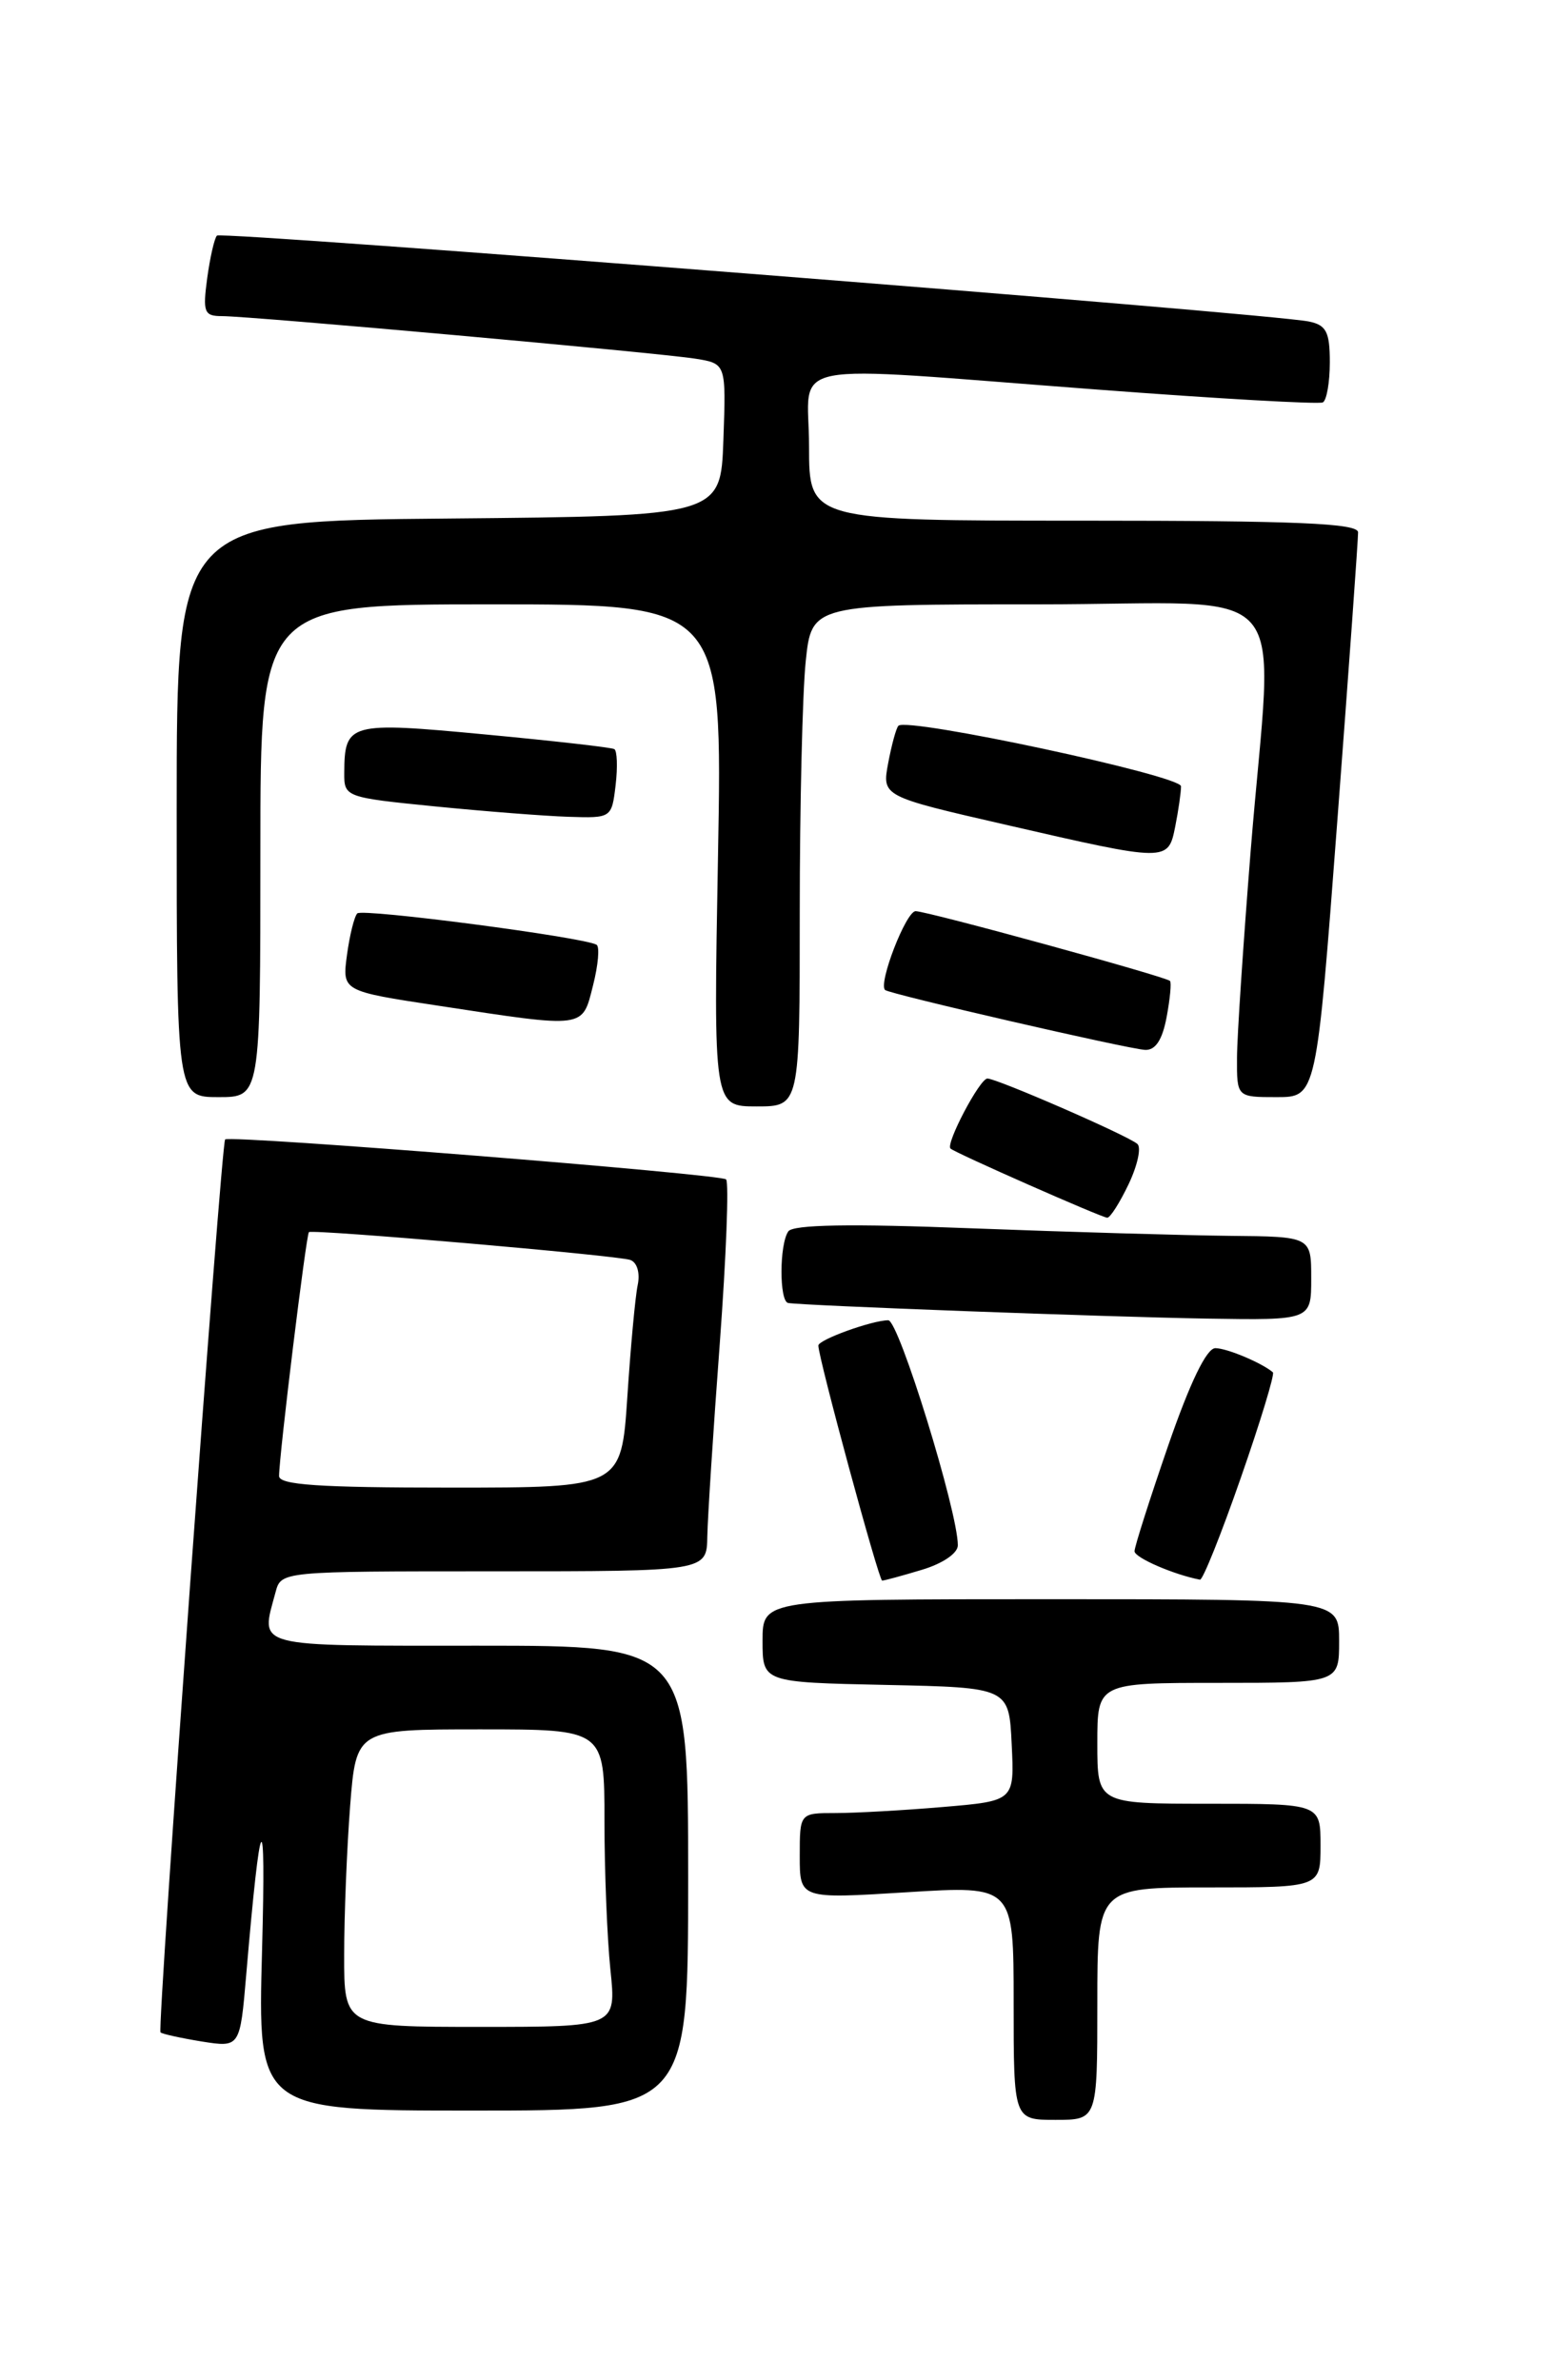 <?xml version="1.0" encoding="UTF-8" standalone="no"?>
<!DOCTYPE svg PUBLIC "-//W3C//DTD SVG 1.1//EN" "http://www.w3.org/Graphics/SVG/1.1/DTD/svg11.dtd" >
<svg xmlns="http://www.w3.org/2000/svg" xmlns:xlink="http://www.w3.org/1999/xlink" version="1.1" viewBox="0 0 167 256">
 <g >
 <path fill="currentColor"
d=" M 118.00 215.50 C 118.00 203.00 118.00 203.00 130.00 203.00 C 142.00 203.00 142.00 203.00 142.00 198.50 C 142.00 194.00 142.00 194.00 130.00 194.00 C 118.00 194.00 118.00 194.00 118.00 187.50 C 118.00 181.00 118.00 181.00 131.00 181.00 C 144.00 181.00 144.00 181.00 144.00 176.50 C 144.00 172.00 144.00 172.00 113.00 172.00 C 82.00 172.00 82.00 172.00 82.00 176.47 C 82.00 180.94 82.00 180.94 95.25 181.22 C 108.50 181.50 108.50 181.50 108.79 187.60 C 109.09 193.70 109.09 193.70 101.39 194.35 C 97.16 194.71 91.97 195.00 89.85 195.00 C 86.00 195.00 86.00 195.00 86.00 199.62 C 86.00 204.24 86.00 204.24 97.50 203.52 C 109.00 202.80 109.00 202.80 109.00 215.40 C 109.00 228.00 109.00 228.00 113.50 228.00 C 118.00 228.00 118.00 228.00 118.00 215.50 Z  M 74.00 202.00 C 74.00 177.00 74.00 177.00 51.50 177.00 C 26.90 177.00 28.01 177.29 29.63 171.25 C 30.23 169.00 30.23 169.00 53.12 169.00 C 76.00 169.00 76.00 169.00 76.06 165.25 C 76.10 163.19 76.70 153.85 77.40 144.50 C 78.09 135.15 78.40 127.21 78.08 126.85 C 77.57 126.28 24.93 122.07 24.21 122.55 C 23.79 122.83 16.88 218.21 17.26 218.59 C 17.43 218.76 19.43 219.20 21.69 219.57 C 25.81 220.22 25.81 220.22 26.48 212.36 C 28.02 194.30 28.62 193.37 28.18 209.75 C 27.71 227.00 27.71 227.00 50.85 227.00 C 74.00 227.00 74.00 227.00 74.00 202.00 Z  M 99.13 168.84 C 101.37 168.17 103.00 167.06 103.00 166.20 C 103.00 162.57 96.65 142.00 95.52 142.00 C 93.79 142.00 88.00 144.09 88.00 144.72 C 88.00 146.04 94.50 170.00 94.86 170.00 C 95.09 170.00 97.01 169.48 99.13 168.84 Z  M 133.42 158.97 C 135.54 152.90 137.09 147.78 136.88 147.60 C 135.71 146.59 131.93 145.00 130.69 145.00 C 129.75 145.00 127.97 148.68 125.62 155.48 C 123.63 161.25 122.00 166.36 122.00 166.84 C 122.00 167.53 126.21 169.36 129.04 169.90 C 129.34 169.95 131.31 165.03 133.42 158.97 Z  M 141.00 137.50 C 141.00 133.00 141.00 133.00 132.25 132.92 C 127.44 132.87 114.95 132.51 104.50 132.11 C 91.43 131.60 85.27 131.71 84.77 132.44 C 83.80 133.83 83.79 139.96 84.75 140.14 C 86.30 140.42 118.95 141.64 129.75 141.82 C 141.00 142.00 141.00 142.00 141.00 137.50 Z  M 121.37 127.35 C 122.32 125.35 122.75 123.40 122.30 123.03 C 121.23 122.11 107.20 116.00 106.18 116.00 C 105.36 116.00 101.67 123.01 102.21 123.53 C 102.66 123.98 118.43 130.94 119.06 130.97 C 119.38 130.99 120.41 129.36 121.37 127.35 Z  M 86.00 98.15 C 86.00 86.68 86.29 74.53 86.64 71.15 C 87.28 65.00 87.28 65.00 111.64 65.00 C 139.86 65.00 136.90 61.57 134.49 91.50 C 133.70 101.40 133.03 111.41 133.02 113.75 C 133.00 118.00 133.00 118.00 137.28 118.00 C 141.56 118.00 141.56 118.00 143.81 88.25 C 145.05 71.89 146.05 57.94 146.04 57.25 C 146.01 56.28 139.41 56.00 116.50 56.00 C 87.00 56.00 87.00 56.00 87.00 48.00 C 87.00 38.55 83.30 39.28 118.00 41.90 C 130.93 42.88 141.84 43.50 142.25 43.28 C 142.66 43.06 143.00 41.12 143.00 38.96 C 143.00 35.70 142.62 34.96 140.75 34.58 C 136.50 33.70 23.83 24.84 23.33 25.34 C 23.06 25.61 22.59 27.67 22.28 29.92 C 21.79 33.59 21.95 34.00 23.87 34.00 C 26.95 34.00 70.88 37.95 74.79 38.58 C 78.08 39.11 78.08 39.11 77.79 47.30 C 77.50 55.50 77.50 55.50 48.25 55.77 C 19.00 56.03 19.00 56.03 19.00 87.02 C 19.00 118.00 19.00 118.00 23.50 118.00 C 28.00 118.00 28.00 118.00 28.00 91.50 C 28.00 65.00 28.00 65.00 52.85 65.00 C 77.70 65.00 77.70 65.00 77.21 92.00 C 76.72 119.00 76.72 119.00 81.36 119.00 C 86.00 119.00 86.00 119.00 86.00 98.15 Z  M 125.45 109.40 C 125.82 107.42 125.99 105.66 125.81 105.50 C 125.30 105.02 99.71 98.00 98.46 98.00 C 97.43 98.00 94.41 105.80 95.18 106.48 C 95.68 106.92 121.31 112.83 123.14 112.92 C 124.25 112.97 124.99 111.85 125.45 109.40 Z  M 63.77 105.99 C 64.33 103.79 64.50 101.82 64.15 101.61 C 62.76 100.80 38.98 97.68 38.42 98.24 C 38.10 98.57 37.60 100.58 37.31 102.72 C 36.79 106.60 36.79 106.60 47.15 108.17 C 63.07 110.60 62.59 110.66 63.77 105.99 Z  M 126.38 88.88 C 126.72 87.16 127.00 85.22 127.00 84.57 C 127.00 83.42 97.55 77.11 96.61 78.06 C 96.37 78.30 95.88 80.11 95.51 82.07 C 94.84 85.65 94.84 85.65 108.17 88.71 C 125.61 92.72 125.61 92.72 126.38 88.88 Z  M 66.20 84.44 C 66.43 82.48 66.36 80.74 66.06 80.57 C 65.75 80.39 59.49 79.68 52.14 78.99 C 37.52 77.61 37.05 77.74 37.02 83.13 C 37.00 85.72 37.13 85.77 46.75 86.73 C 52.11 87.26 58.59 87.77 61.14 87.85 C 65.75 88.00 65.78 87.98 66.20 84.44 Z  M 37.01 210.25 C 37.01 205.99 37.30 198.79 37.65 194.25 C 38.30 186.00 38.30 186.00 51.65 186.00 C 65.00 186.00 65.00 186.00 65.00 195.85 C 65.00 201.27 65.29 208.47 65.64 211.85 C 66.28 218.00 66.28 218.00 51.64 218.00 C 37.00 218.00 37.00 218.00 37.01 210.25 Z  M 30.01 158.75 C 30.02 156.49 32.93 132.73 33.22 132.52 C 33.67 132.19 66.36 135.02 67.77 135.51 C 68.51 135.77 68.85 136.91 68.57 138.23 C 68.31 139.48 67.81 144.89 67.46 150.25 C 66.81 160.00 66.81 160.00 48.41 160.00 C 34.34 160.00 30.00 159.71 30.01 158.75 Z "/>
</g>
</svg>